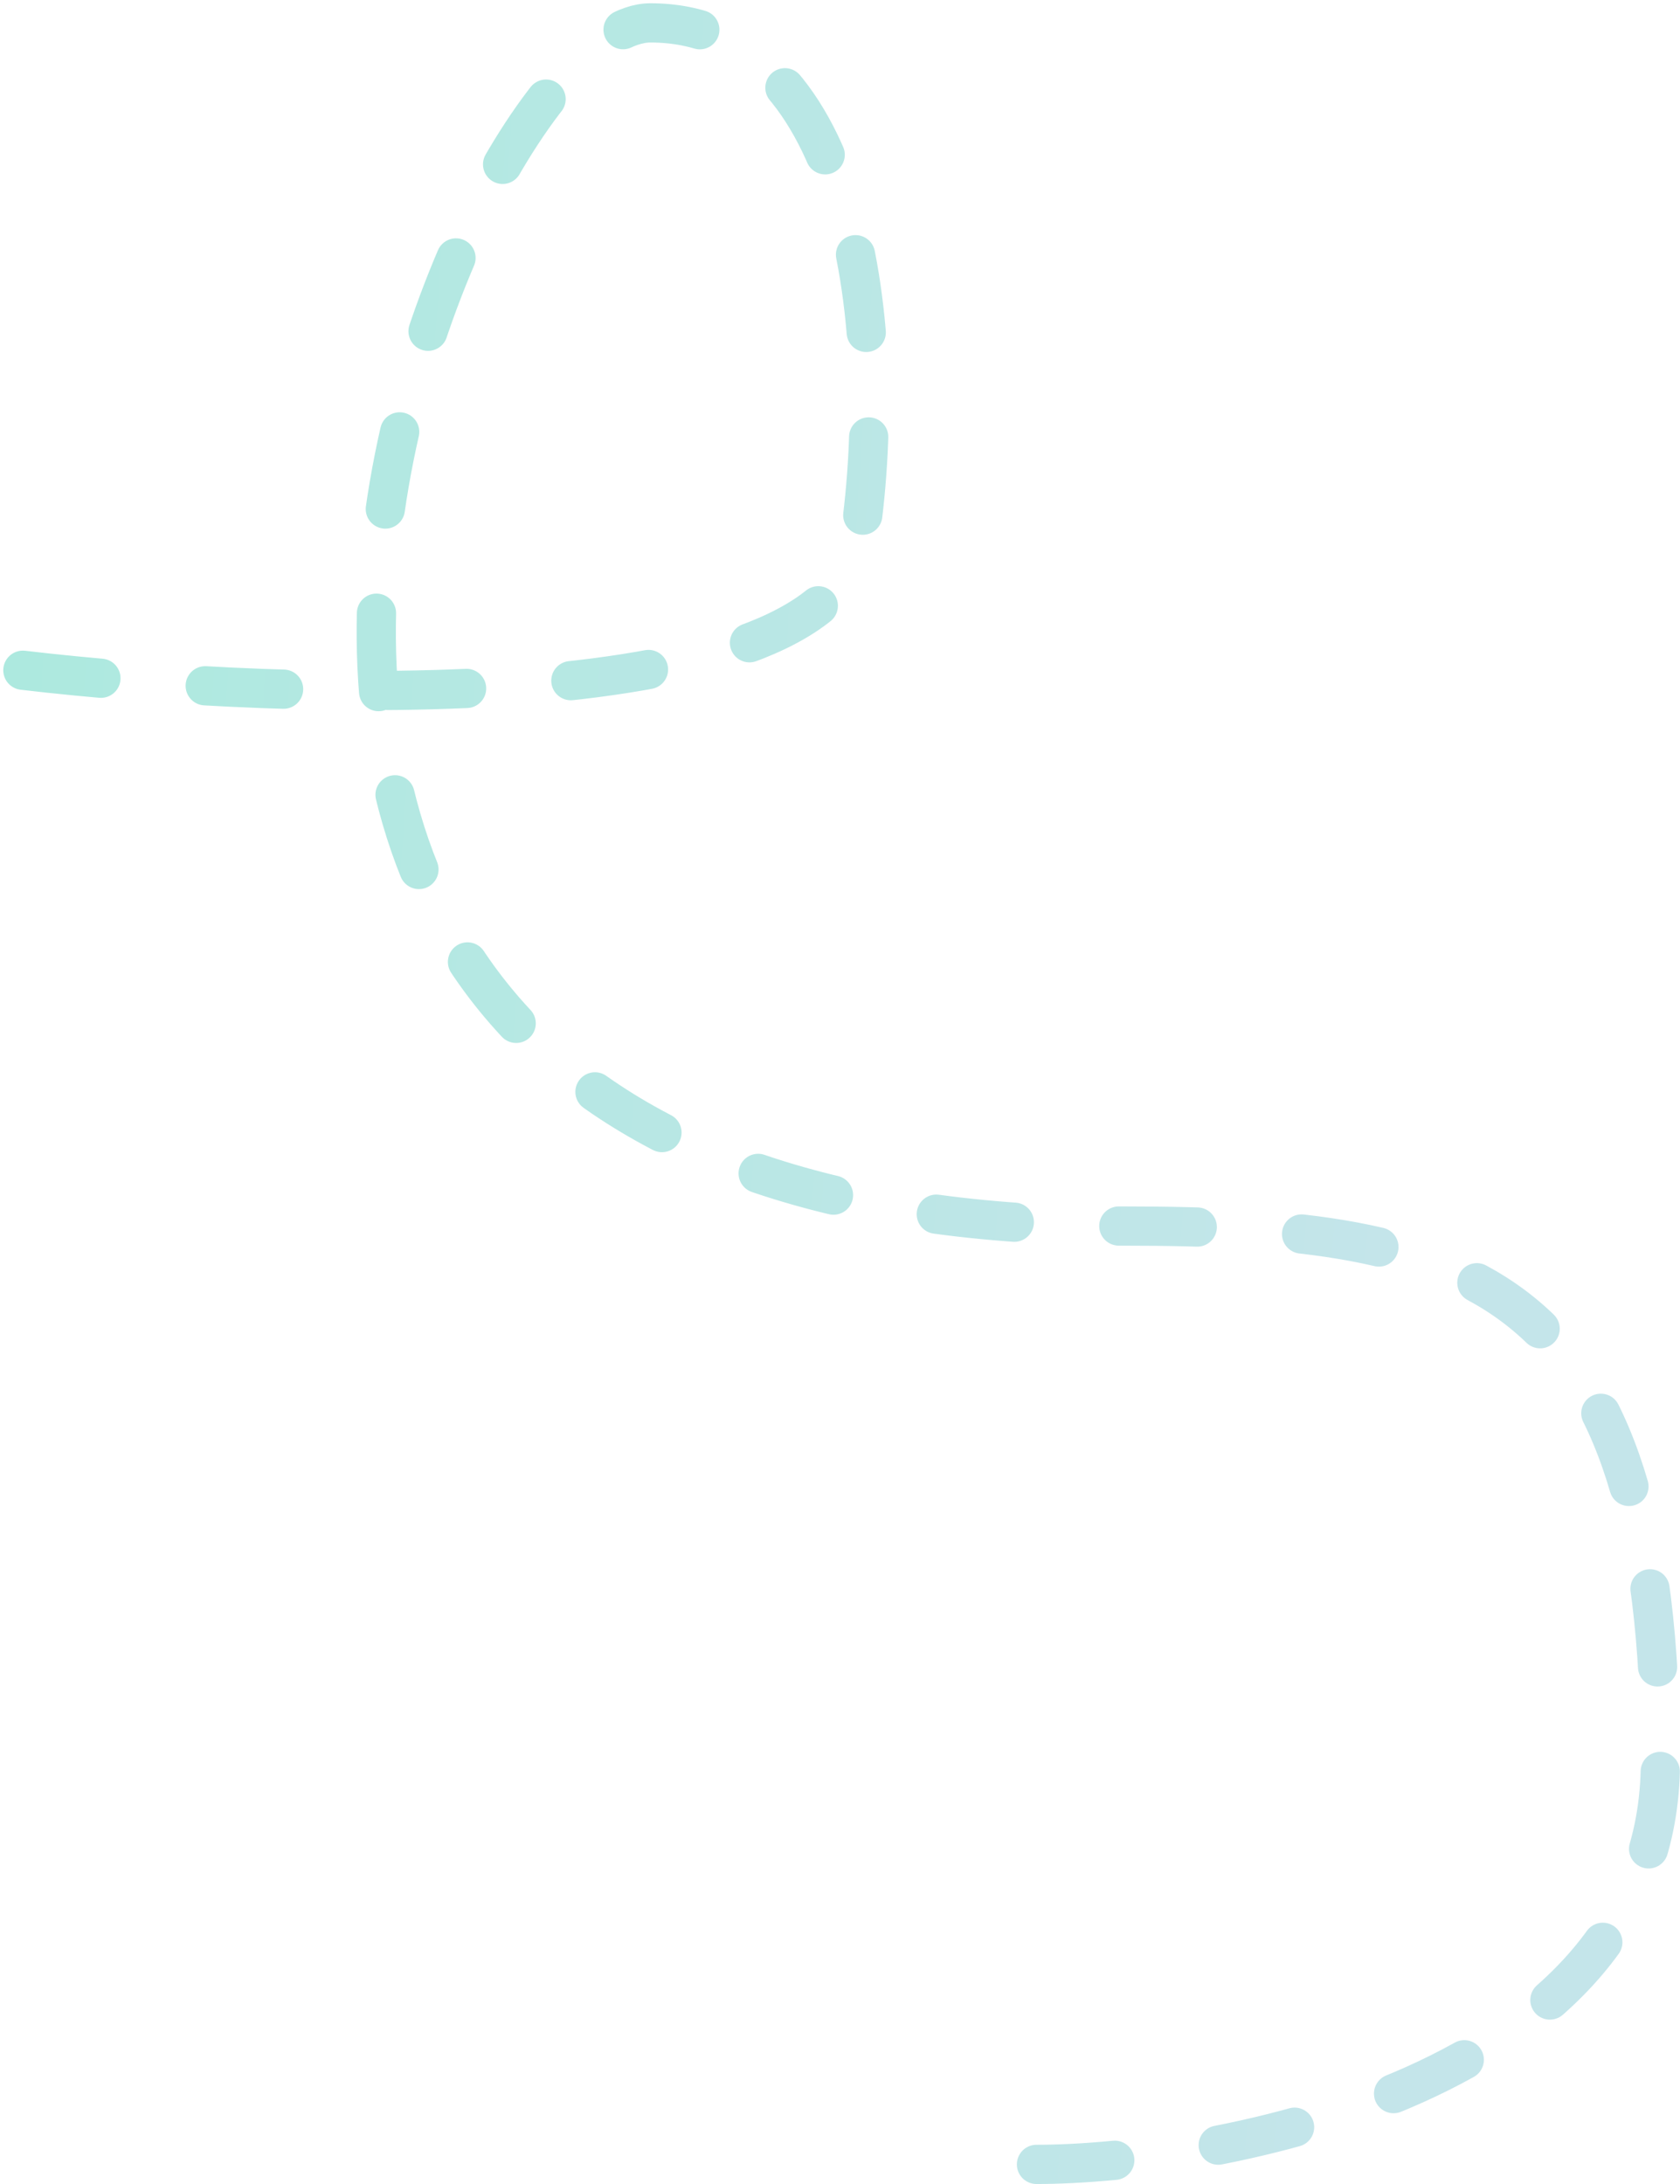 <svg width="257" height="334" viewBox="0 0 257 334" fill="none" xmlns="http://www.w3.org/2000/svg">
<path d="M3.5 102.5C44.5 107.333 127.5 110.1 131.5 82.5C136.5 48 129.5 3.5 99.5 3.5C69.5 3.5 -6.5 187.5 172 187.5C224.901 187.5 254 195.5 254 269.5C254 318.997 185.5 331 158.5 331" stroke="url(#paint0_linear_805_177)" stroke-width="6" stroke-linecap="round" stroke-linejoin="round" stroke-dasharray="12 16"/>
<defs>
<linearGradient id="paint0_linear_805_177" x1="-40.203" y1="165.828" x2="214.231" y2="182.406" gradientUnits="userSpaceOnUse">
<stop stop-color="#A9EADD"/>
<stop offset="1" stop-color="#C4E5EA"/>
</linearGradient>
</defs>
</svg>
